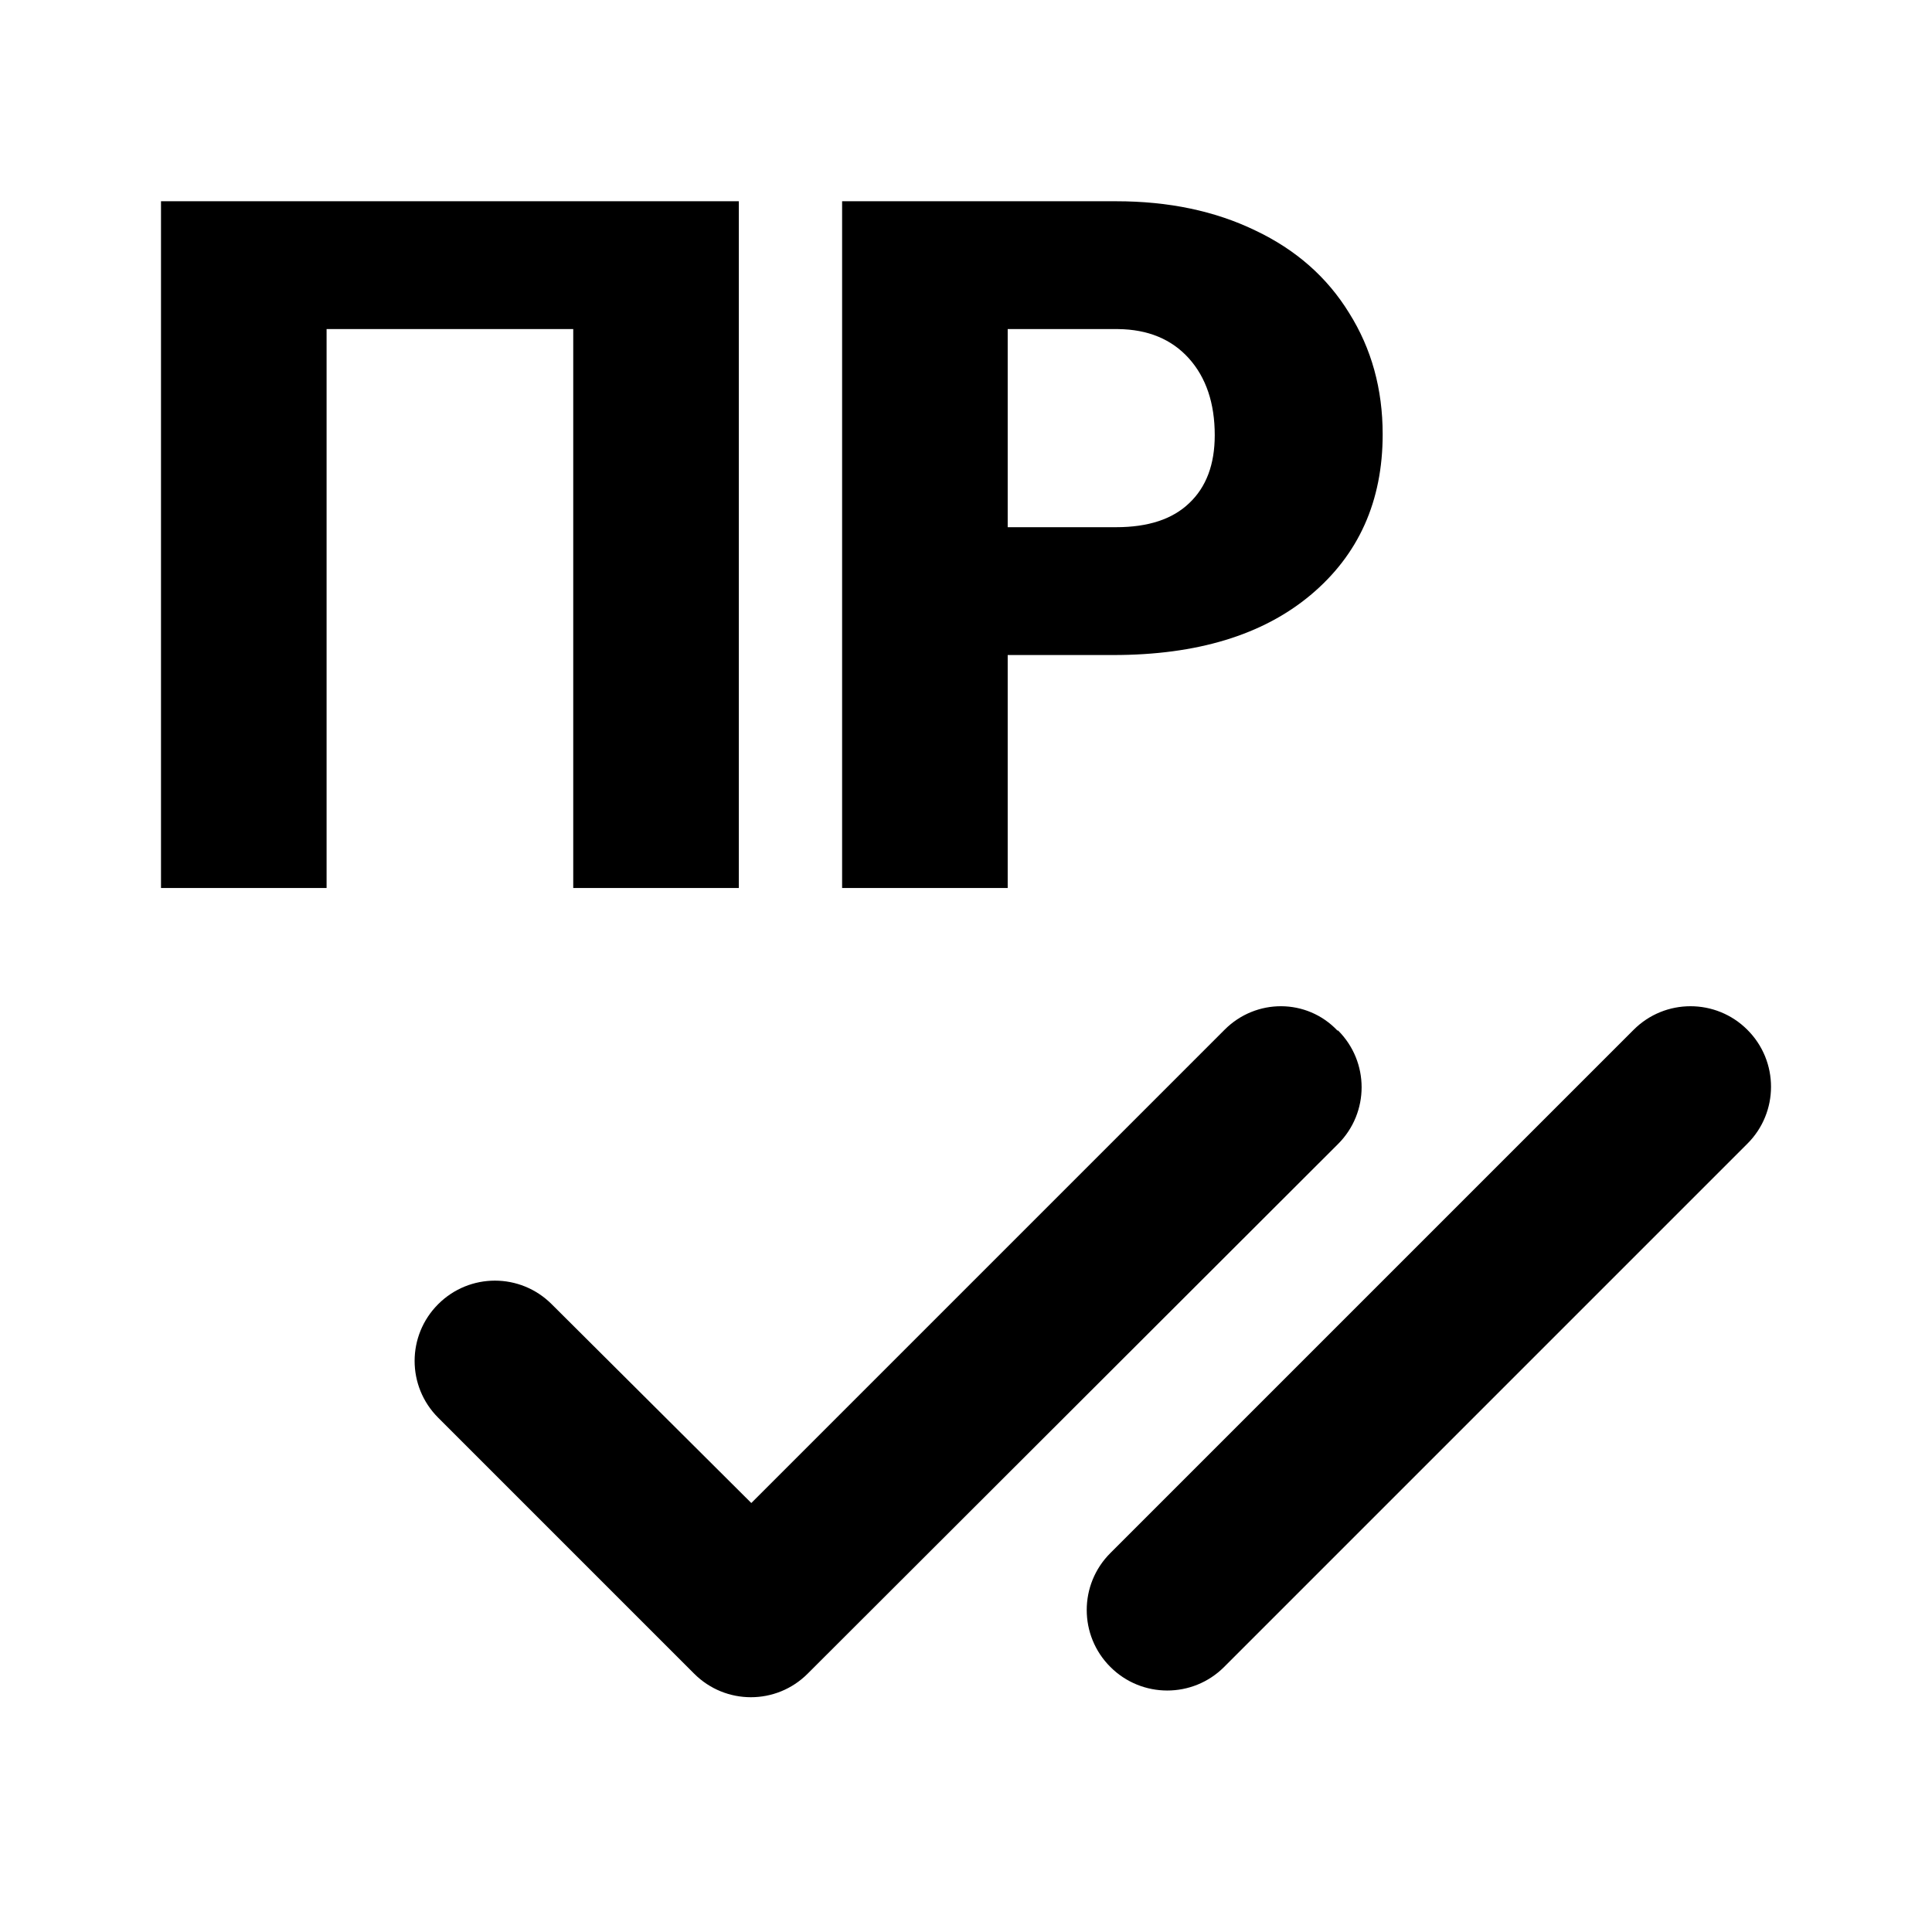 <svg width="24" height="24" viewBox="0 0 24 24" fill="none" xmlns="http://www.w3.org/2000/svg">
<path fill-rule="evenodd" clip-rule="evenodd" d="M9.178 11.031H7.121V4.088H4.057V11.031H2V2.5H9.178V11.031ZM12.518 8.137V11.031H10.461V2.5H13.865C14.518 2.5 15.094 2.621 15.594 2.863C16.098 3.102 16.486 3.443 16.76 3.889C17.037 4.33 17.176 4.832 17.176 5.395C17.176 6.227 16.877 6.893 16.279 7.393C15.685 7.889 14.869 8.137 13.83 8.137H12.518ZM12.518 6.549H13.865C14.264 6.549 14.566 6.449 14.773 6.25C14.984 6.051 15.09 5.77 15.09 5.406C15.09 5.008 14.982 4.689 14.768 4.451C14.553 4.213 14.26 4.092 13.889 4.088H12.518V6.549ZM15.213 12.791L9.333 18.671L6.853 16.201C6.463 15.811 5.833 15.811 5.443 16.201C5.053 16.591 5.053 17.221 5.443 17.611L8.623 20.791C9.013 21.181 9.643 21.181 10.033 20.791L16.622 14.211C17.012 13.821 17.012 13.191 16.622 12.801H16.613C16.233 12.401 15.602 12.401 15.213 12.791ZM21.707 14.207C22.098 13.817 22.098 13.183 21.707 12.793C21.317 12.402 20.683 12.402 20.293 12.793L13.793 19.293C13.402 19.683 13.402 20.317 13.793 20.707C14.183 21.098 14.817 21.098 15.207 20.707L21.707 14.207Z" fill="black"/>
</svg>
